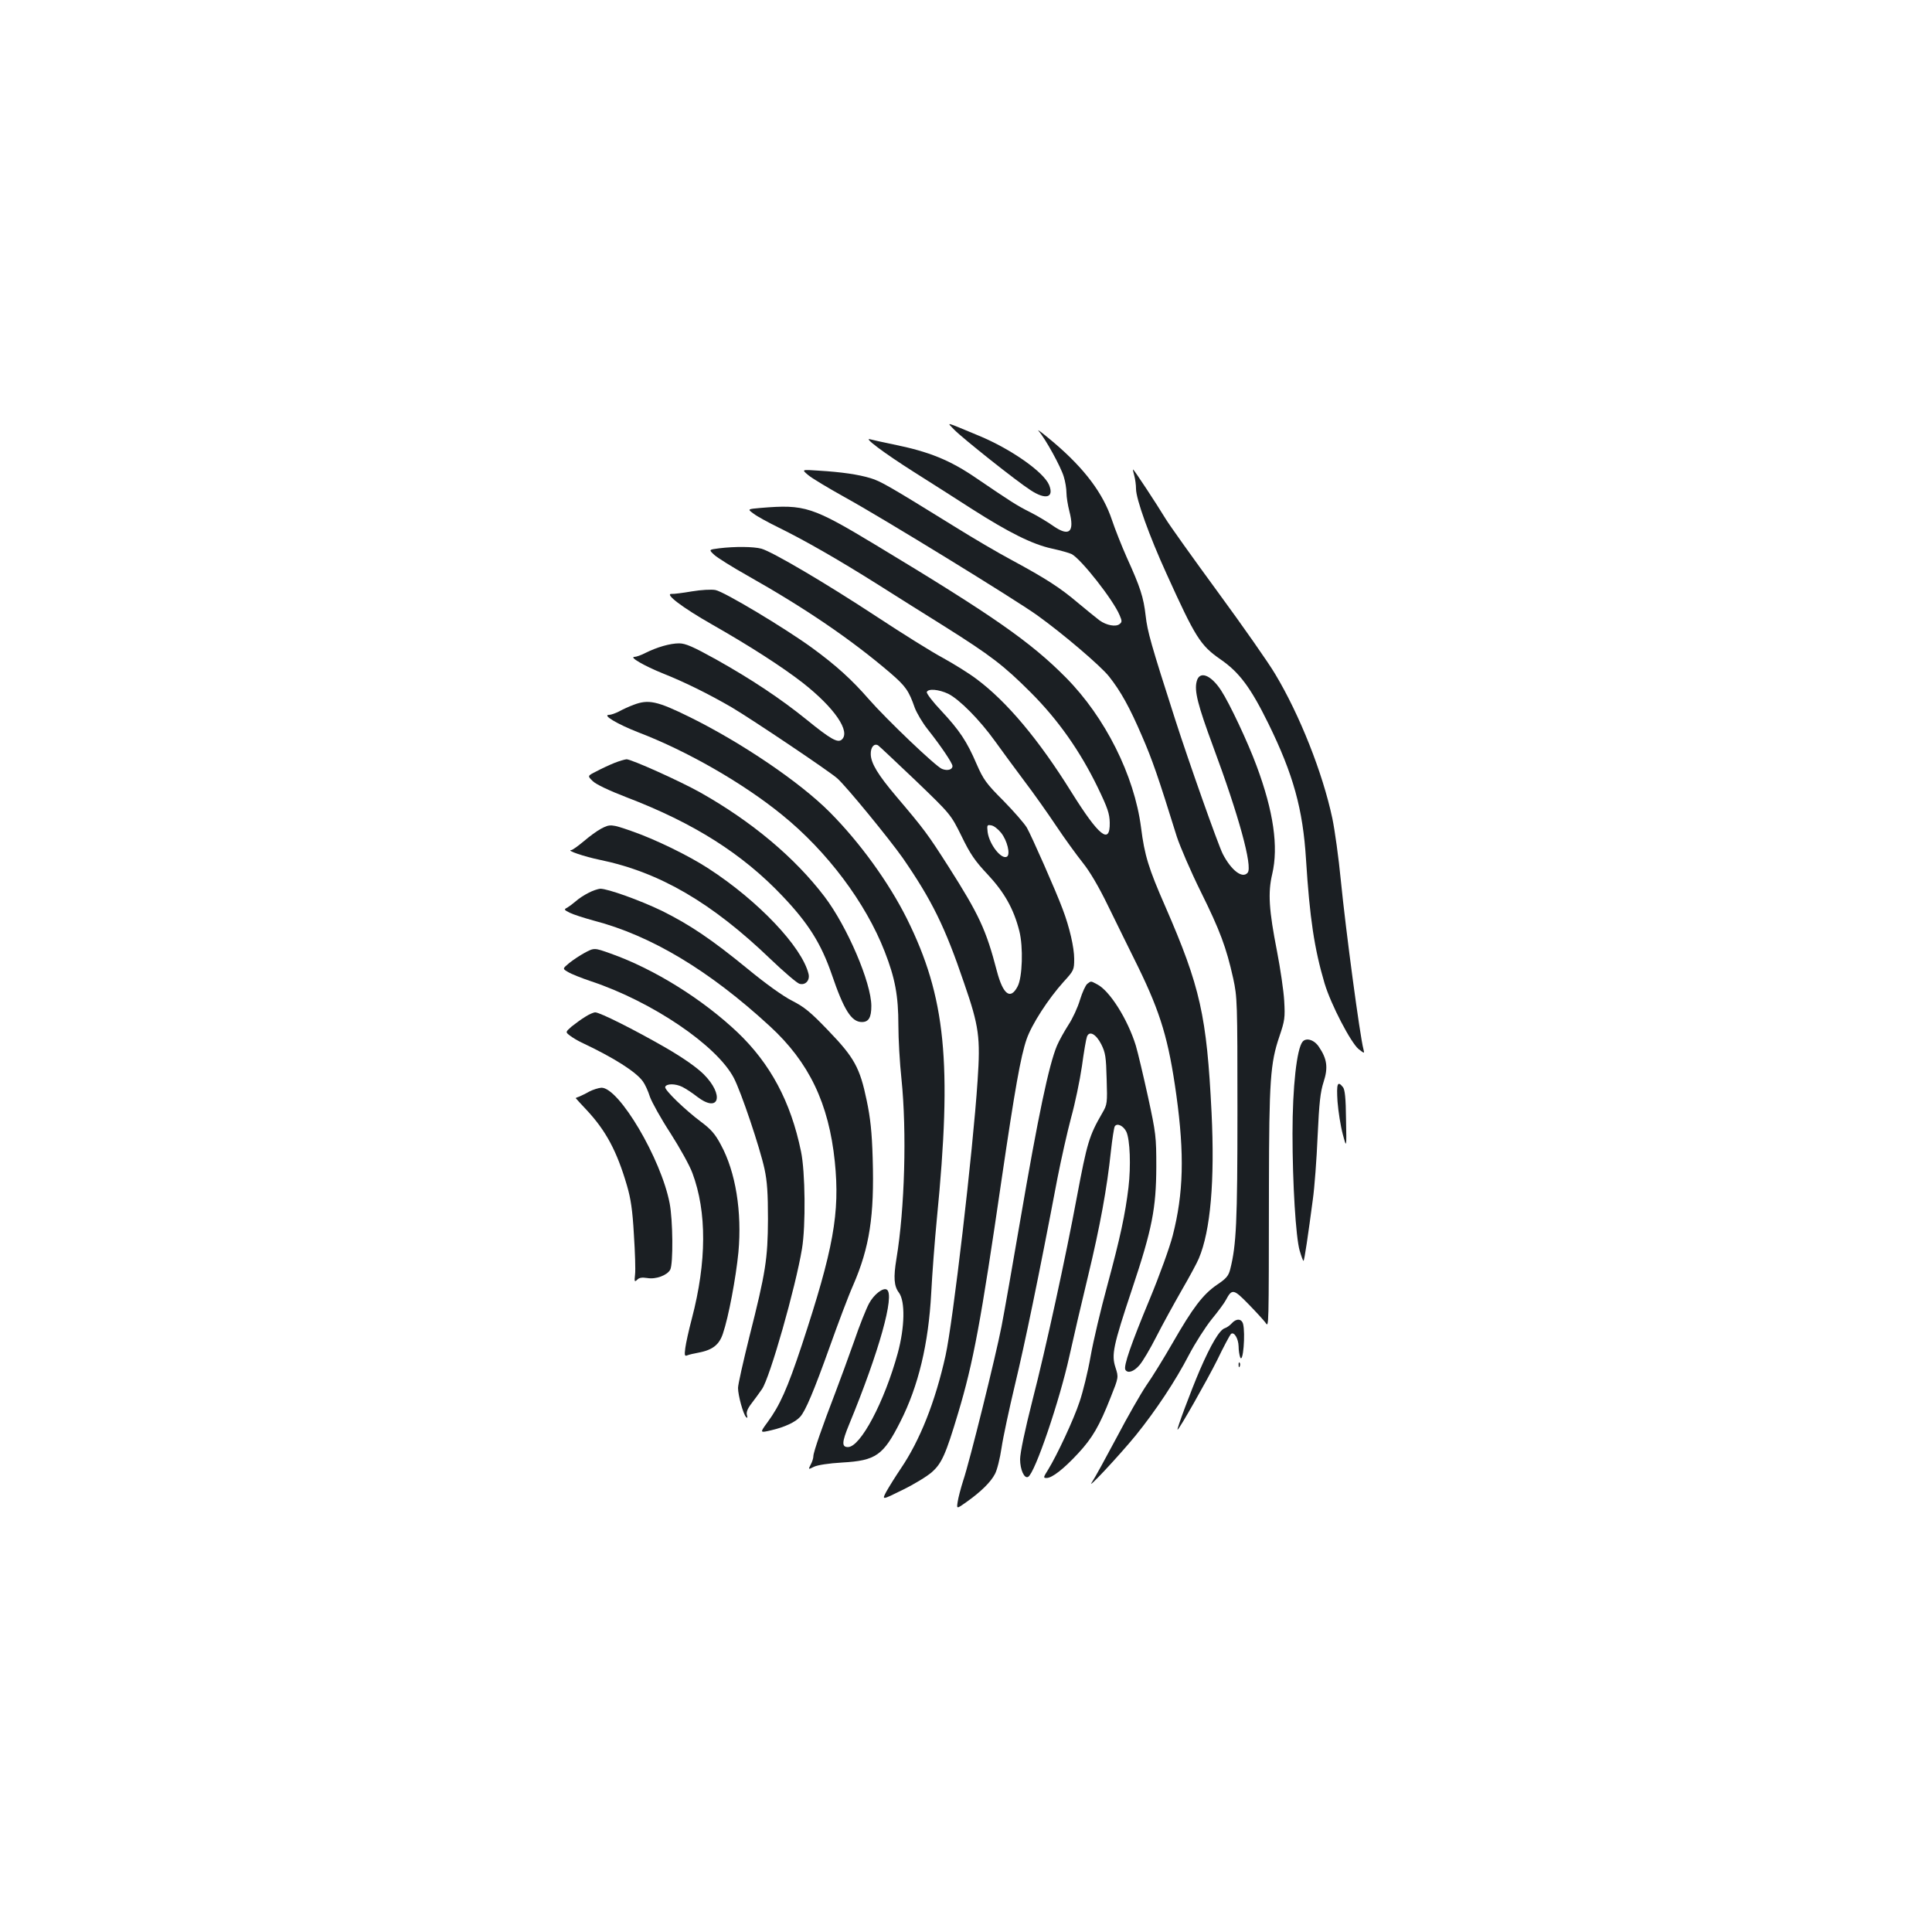 <?xml version="1.0" standalone="no"?>
<!DOCTYPE svg PUBLIC "-//W3C//DTD SVG 20010904//EN"
 "http://www.w3.org/TR/2001/REC-SVG-20010904/DTD/svg10.dtd">
<svg version="1.0" xmlns="http://www.w3.org/2000/svg"
 width="1000pt" height="1000pt" viewBox="0 0 1000 1000"
 preserveAspectRatio="xMidYMid meet">
<g transform="translate(0,1000) scale(0.1,-0.1)"
fill="#1b1f23" stroke="none">
<path d="M4940 7775 c42 -43 322 -266 394 -312 79 -52 123 -39 96 27 -28 67
-197 186 -364 255 -183 76 -166 72 -126 30z"/>
<path d="M5376 7769 c34 -38 115 -185 130 -236 8 -25 14 -63 14 -84 0 -21 7
-64 15 -95 28 -109 0 -134 -84 -76 -31 22 -85 54 -121 72 -66 33 -100 55 -275
174 -137 94 -244 138 -432 176 -54 11 -107 23 -118 26 -41 13 69 -70 227 -170
90 -57 224 -142 298 -190 191 -122 313 -183 413 -205 46 -10 92 -23 104 -29
50 -27 215 -237 248 -316 13 -30 13 -36 0 -46 -19 -16 -68 -7 -104 19 -15 11
-65 52 -112 91 -92 78 -163 124 -344 222 -66 35 -199 113 -295 173 -336 208
-383 235 -434 250 -62 19 -151 32 -269 39 -88 6 -88 6 -55 -22 18 -16 105 -68
193 -117 191 -105 883 -530 994 -610 134 -96 328 -262 371 -316 61 -77 107
-160 171 -309 53 -122 83 -208 180 -520 17 -52 72 -180 124 -285 100 -202 132
-288 168 -449 21 -98 22 -117 22 -686 0 -578 -6 -694 -37 -818 -9 -36 -20 -49
-69 -82 -73 -50 -125 -119 -229 -300 -46 -80 -107 -179 -136 -220 -28 -41 -98
-163 -154 -270 -57 -107 -114 -211 -127 -230 -39 -56 140 136 226 241 104 129
205 281 275 416 32 61 85 144 118 185 33 40 66 85 73 99 32 60 40 58 118 -22
40 -41 79 -84 87 -95 18 -25 17 -47 18 706 1 547 7 637 54 775 28 83 30 97 25
185 -3 52 -20 167 -37 255 -42 214 -48 304 -25 401 33 141 7 324 -81 560 -45
122 -140 324 -184 391 -53 81 -112 103 -126 46 -13 -49 6 -123 84 -334 135
-363 206 -624 180 -656 -27 -33 -85 12 -129 97 -25 50 -176 477 -246 695 -126
392 -144 457 -153 537 -11 97 -28 149 -98 303 -27 61 -61 147 -76 192 -46 139
-142 267 -302 403 -55 46 -89 73 -78 59z"/>
<path d="M5871 7538 c5 -18 9 -49 9 -68 0 -53 69 -245 158 -440 150 -331 175
-370 278 -442 98 -67 157 -146 249 -333 129 -263 179 -443 195 -705 19 -302
43 -461 96 -640 33 -110 136 -307 176 -340 31 -24 31 -24 25 0 -18 67 -91 611
-117 874 -11 114 -31 259 -44 321 -50 235 -169 535 -295 745 -34 58 -168 249
-297 425 -129 176 -251 347 -271 380 -46 76 -164 255 -168 255 -2 0 1 -15 6
-32z"/>
<path d="M3937 7371 c-69 -6 -69 -6 -36 -30 18 -14 77 -46 130 -72 136 -67
304 -163 509 -292 96 -61 254 -160 350 -220 238 -150 305 -201 445 -341 142
-142 256 -304 348 -494 50 -104 60 -133 61 -180 2 -117 -56 -70 -199 159 -168
270 -333 467 -490 584 -38 29 -117 78 -175 110 -58 31 -213 128 -345 215 -260
171 -537 334 -594 350 -40 11 -137 12 -219 2 -54 -7 -54 -7 -25 -34 15 -14 93
-63 173 -108 303 -171 538 -332 738 -503 80 -69 96 -92 127 -181 10 -26 39
-76 66 -110 69 -87 129 -176 129 -191 0 -19 -26 -26 -54 -15 -31 11 -290 259
-379 361 -87 100 -168 174 -294 266 -139 101 -455 291 -500 299 -20 4 -75 1
-122 -7 -47 -8 -94 -14 -104 -13 -41 2 55 -71 208 -158 195 -111 363 -219 471
-303 164 -129 249 -253 200 -294 -21 -17 -58 4 -181 104 -136 110 -287 210
-469 312 -119 66 -158 83 -191 83 -47 0 -115 -20 -173 -49 -23 -12 -49 -21
-58 -21 -30 0 51 -47 148 -86 113 -45 236 -106 355 -175 108 -64 507 -332 547
-368 49 -44 268 -312 338 -411 151 -219 219 -356 318 -648 78 -225 85 -282 70
-505 -24 -366 -128 -1254 -166 -1424 -53 -238 -132 -438 -232 -585 -27 -40
-60 -93 -74 -118 -24 -45 -24 -45 83 8 58 28 127 70 152 92 51 45 72 91 136
305 79 263 118 473 226 1215 68 462 98 633 129 722 27 77 111 207 191 296 53
58 55 62 55 119 0 58 -24 164 -60 258 -34 92 -161 379 -185 421 -13 22 -68 85
-122 140 -88 88 -103 109 -138 189 -51 119 -89 175 -183 276 -44 46 -77 90
-75 97 7 19 62 14 111 -9 58 -29 163 -135 242 -245 35 -49 103 -141 150 -204
48 -63 123 -169 167 -235 44 -66 106 -151 137 -190 37 -46 83 -124 132 -225
42 -85 111 -227 155 -315 117 -240 158 -377 198 -665 42 -305 37 -507 -19
-725 -16 -62 -68 -206 -119 -329 -96 -231 -137 -348 -126 -366 12 -20 43 -10
72 23 17 19 56 85 88 148 32 63 91 170 131 240 40 69 80 143 89 165 61 144 83
403 66 755 -25 502 -58 650 -239 1066 -87 198 -108 266 -126 410 -35 270 -186
571 -389 776 -182 184 -377 320 -979 683 -335 202 -371 214 -601 195z m801
-1410 c183 -176 183 -176 239 -289 45 -93 70 -129 135 -198 86 -92 135 -178
164 -293 21 -82 16 -241 -9 -287 -37 -71 -75 -42 -107 79 -56 215 -92 292
-251 542 -108 169 -125 192 -271 364 -93 110 -130 170 -131 217 -1 36 17 58
38 46 5 -3 92 -85 193 -181z m444 -272 c31 -39 49 -111 30 -123 -28 -17 -91
62 -100 127 -4 36 -3 39 18 35 13 -1 36 -19 52 -39z"/>
<path d="M3280 6352 c-25 -9 -59 -25 -77 -35 -18 -9 -40 -17 -50 -17 -39 0 44
-49 152 -91 251 -96 542 -263 742 -426 234 -189 434 -456 532 -708 54 -138 71
-229 71 -382 0 -70 7 -195 16 -278 28 -272 17 -671 -26 -930 -16 -97 -13 -142
13 -176 33 -45 30 -179 -6 -312 -69 -252 -193 -487 -258 -487 -33 0 -32 25 6
117 155 376 238 672 195 698 -19 12 -67 -25 -92 -72 -14 -26 -50 -115 -78
-198 -29 -82 -73 -202 -97 -265 -64 -166 -113 -306 -113 -327 0 -10 -6 -30
-14 -44 -13 -26 -13 -26 17 -11 19 9 76 18 146 22 175 10 213 37 301 211 94
185 146 404 160 667 5 97 18 269 29 382 80 811 46 1150 -155 1555 -94 188
-243 394 -399 551 -154 155 -455 359 -724 492 -170 84 -215 93 -291 64z"/>
<path d="M3180 6051 c-25 -10 -66 -29 -92 -43 -48 -24 -48 -24 -20 -51 17 -17
85 -49 173 -83 351 -134 603 -294 811 -514 132 -139 198 -244 253 -403 63
-185 102 -247 156 -247 35 0 49 23 49 83 0 120 -125 412 -243 567 -154 202
-376 388 -642 538 -107 60 -357 172 -382 172 -10 -1 -38 -9 -63 -19z"/>
<path d="M3110 5710 c-19 -10 -59 -39 -88 -64 -30 -25 -59 -46 -65 -46 -29 -1
67 -34 150 -51 308 -64 577 -221 882 -514 70 -67 137 -124 149 -127 31 -9 55
18 47 51 -34 140 -261 379 -517 545 -104 68 -279 153 -401 195 -103 36 -110
36 -157 11z"/>
<path d="M3045 5378 c-22 -11 -51 -30 -65 -43 -14 -12 -34 -27 -44 -33 -18 -9
-17 -11 12 -26 18 -9 74 -27 125 -41 296 -77 597 -257 911 -546 204 -187 306
-401 337 -702 27 -266 -7 -452 -171 -950 -75 -226 -114 -312 -177 -398 -41
-56 -41 -56 19 -42 69 16 125 42 150 70 27 30 70 131 153 363 42 118 96 262
121 318 85 196 110 359 101 656 -4 137 -12 210 -31 300 -35 169 -64 222 -199
362 -92 96 -124 122 -187 154 -47 24 -134 86 -230 165 -188 154 -300 229 -445
301 -112 54 -279 114 -318 114 -12 -1 -40 -10 -62 -22z"/>
<path d="M3024 5067 c-22 -12 -57 -35 -77 -51 -36 -30 -36 -30 -7 -47 16 -10
71 -32 122 -49 314 -105 648 -331 736 -499 38 -72 135 -361 159 -471 14 -65
18 -127 18 -260 -1 -207 -12 -276 -96 -608 -32 -129 -59 -248 -59 -266 0 -38
27 -137 42 -151 7 -7 8 -3 4 11 -4 14 3 33 24 60 16 21 41 55 54 74 41 59 174
527 207 726 20 119 17 400 -5 504 -53 258 -159 455 -329 617 -182 172 -430
327 -655 407 -87 31 -86 31 -138 3z"/>
<path d="M5628 4908 c-9 -7 -26 -44 -38 -83 -11 -38 -38 -97 -60 -130 -21 -33
-48 -81 -59 -107 -42 -100 -97 -361 -191 -909 -39 -228 -82 -472 -96 -544 -30
-154 -165 -700 -199 -800 -12 -38 -25 -87 -28 -108 -6 -38 -6 -38 46 -1 76 54
126 104 147 145 11 20 26 81 34 135 8 55 40 203 70 329 50 208 123 559 219
1065 20 102 52 244 71 315 20 72 45 191 56 266 10 75 22 143 26 153 12 33 47
14 74 -39 22 -44 25 -66 28 -180 4 -125 3 -132 -22 -175 -69 -119 -79 -154
-132 -435 -57 -307 -160 -781 -230 -1053 -39 -153 -64 -273 -64 -305 0 -54 22
-103 42 -91 36 22 162 393 213 624 20 91 63 276 96 412 63 261 99 459 119 649
7 64 16 122 20 129 12 19 45 3 60 -28 19 -41 24 -177 11 -288 -17 -140 -42
-257 -110 -509 -33 -121 -72 -285 -86 -365 -14 -80 -40 -185 -57 -235 -31 -94
-118 -279 -163 -352 -25 -40 -26 -43 -8 -43 29 0 89 47 164 128 73 79 109 140
168 290 41 103 41 103 25 153 -22 67 -13 111 86 408 104 311 124 417 125 631
0 157 -2 174 -43 363 -24 109 -52 228 -63 265 -42 136 -135 284 -200 317 -34
18 -31 18 -51 3z"/>
<path d="M3029 4737 c-20 -12 -51 -35 -70 -50 -33 -29 -33 -29 -8 -48 13 -10
40 -26 59 -35 166 -78 283 -152 318 -202 11 -15 27 -50 36 -79 10 -28 57 -113
106 -188 48 -75 100 -168 114 -207 75 -201 74 -459 -3 -753 -16 -60 -31 -129
-34 -153 -5 -38 -3 -43 11 -37 10 4 36 10 59 14 72 14 106 41 125 99 29 85 67
288 80 420 19 209 -14 416 -91 557 -29 55 -51 80 -102 118 -83 62 -191 166
-186 181 6 18 53 18 89 0 18 -9 53 -32 77 -51 114 -87 141 9 33 117 -38 37
-105 84 -198 138 -160 92 -339 182 -363 182 -9 0 -32 -10 -52 -23z"/>
<path d="M6742 4608 c-30 -37 -52 -233 -52 -476 0 -257 17 -536 37 -605 9 -31
18 -55 20 -53 5 4 24 135 48 316 9 63 20 212 25 330 8 172 14 228 31 280 24
74 18 119 -24 181 -24 37 -66 50 -85 27z"/>
<path d="M6923 4298 c4 -51 16 -127 27 -168 20 -75 20 -75 17 76 -1 111 -6
155 -16 167 -28 35 -34 19 -28 -75z"/>
<path d="M3050 4350 c-19 -11 -43 -22 -52 -26 -10 -3 -18 -7 -18 -8 0 -1 25
-28 56 -61 100 -107 157 -213 209 -391 20 -68 29 -128 36 -254 6 -91 9 -184 6
-207 -4 -37 -3 -40 11 -27 10 11 25 13 52 9 45 -8 103 14 119 43 16 30 14 257
-3 344 -44 230 -262 599 -353 598 -15 -1 -44 -10 -63 -20z"/>
<path d="M6375 3150 c-10 -11 -26 -22 -36 -25 -27 -9 -71 -83 -129 -217 -45
-105 -121 -308 -115 -308 8 0 154 258 205 360 33 69 66 130 71 135 16 15 39
-23 40 -64 0 -20 4 -45 8 -56 15 -37 28 123 15 173 -8 27 -35 29 -59 2z"/>
<path d="M6411 2934 c0 -11 3 -14 6 -6 3 7 2 16 -1 19 -3 4 -6 -2 -5 -13z"/>
</g>
</svg>
